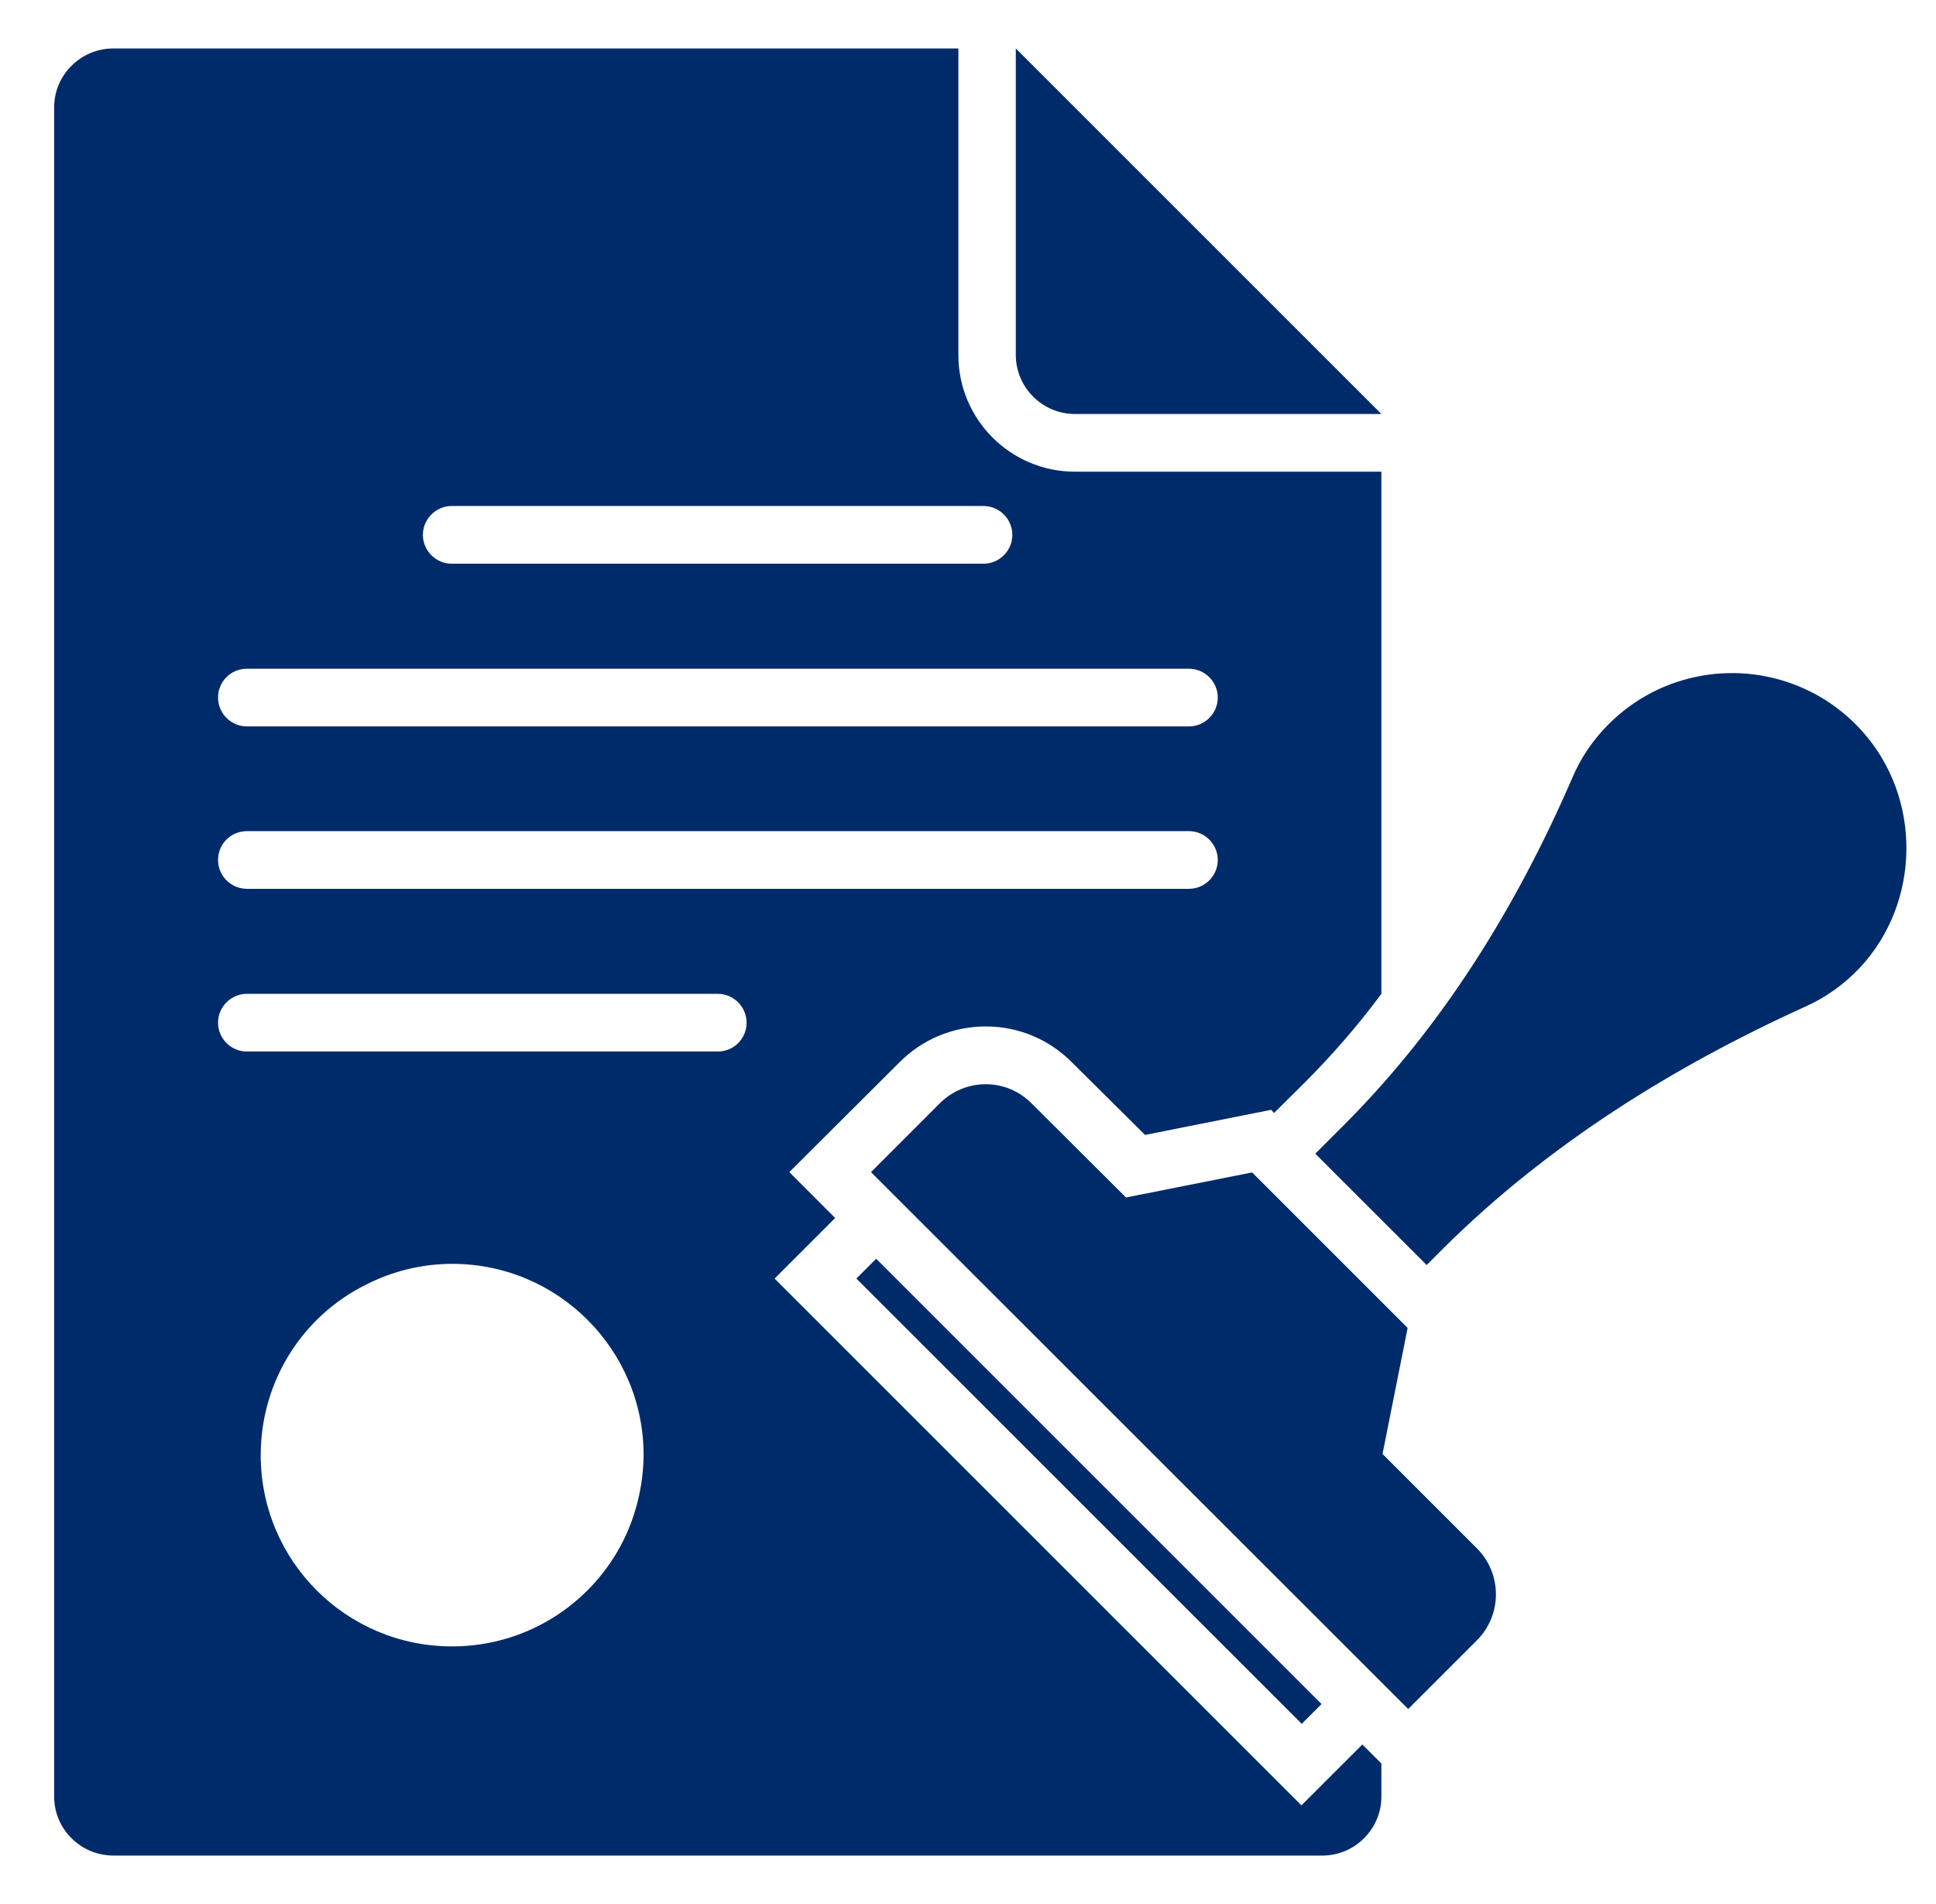 <svg width="61" height="60" viewBox="0 0 61 60" fill="none" xmlns="http://www.w3.org/2000/svg">
<g clip-path="url(#clip0_35_1778)">
<path d="M33.87 13.046H43.525L32.006 1.527V11.182C32.006 12.209 32.843 13.046 33.87 13.046Z" fill="#002B6B"/>
<path d="M43.561 45.818L44.352 41.846L39.452 36.946L35.479 37.736L32.506 34.773C31.706 33.964 30.415 33.964 29.606 34.773L27.443 36.937L44.37 53.855L46.534 51.691C47.334 50.891 47.334 49.591 46.534 48.791L43.561 45.818Z" fill="#002B6B"/>
<path d="M41.006 56.891L24.406 40.291L26.315 38.382L24.87 36.936L28.325 33.491C29.052 32.755 30.024 32.346 31.061 32.346C32.097 32.346 33.07 32.755 33.797 33.5L36.079 35.764L40.052 34.973L40.143 35.073L41.088 34.136C41.952 33.273 42.77 32.336 43.525 31.318V14.864H33.87C31.843 14.864 30.197 13.218 30.197 11.191V1.527H3.57C2.543 1.527 1.706 2.364 1.706 3.382V56.618C1.706 57.636 2.543 58.473 3.57 58.473H41.67C42.688 58.473 43.525 57.636 43.525 56.618V55.573L42.925 54.973L41.006 56.891ZM14.234 15.945H30.988C31.488 15.945 31.897 16.355 31.897 16.855C31.897 17.355 31.488 17.764 30.988 17.764H14.234C13.734 17.764 13.325 17.355 13.325 16.855C13.325 16.355 13.734 15.945 14.234 15.945ZM7.779 21.073H37.461C37.961 21.073 38.37 21.482 38.37 21.982C38.37 22.482 37.961 22.891 37.461 22.891H7.779C7.279 22.891 6.87 22.482 6.87 21.982C6.87 21.482 7.27 21.073 7.779 21.073ZM7.779 26.191H37.461C37.961 26.191 38.37 26.6 38.37 27.1C38.37 27.6 37.961 28.009 37.461 28.009H7.779C7.279 28.009 6.87 27.6 6.87 27.1C6.87 26.6 7.27 26.191 7.779 26.191ZM19.752 48.309C18.816 50.418 16.697 51.882 14.243 51.882C10.915 51.882 8.215 49.191 8.215 45.855C8.215 43.5 9.561 41.455 11.534 40.482C12.352 40.064 13.279 39.827 14.252 39.827C17.579 39.827 20.279 42.527 20.279 45.855C20.27 46.727 20.079 47.564 19.752 48.309ZM22.615 33.136H7.779C7.279 33.136 6.87 32.727 6.87 32.227C6.87 31.727 7.279 31.318 7.779 31.318H22.615C23.115 31.318 23.524 31.727 23.524 32.227C23.524 32.727 23.125 33.136 22.615 33.136Z" fill="#002B6B"/>
<path d="M58.661 23.027C58.134 22.445 57.515 22 56.843 21.7C54.825 20.782 52.352 21.155 50.688 22.818C50.179 23.327 49.797 23.9 49.534 24.527C47.788 28.555 45.479 32.309 42.379 35.418L41.443 36.355L44.952 39.864L45.497 39.318C48.761 36.082 52.688 33.627 56.87 31.727C57.506 31.445 58.088 31.036 58.597 30.5C60.534 28.427 60.561 25.127 58.661 23.027Z" fill="#002B6B"/>
<path d="M27.607 39.666L26.983 40.29L41.016 54.322L41.639 53.699L27.607 39.666Z" fill="#002B6B"/>
</g>
<defs>
<clipPath id="clip0_35_1778">
<rect width="60" height="60" fill="white" transform="translate(0.888)"/>
</clipPath>
</defs>
</svg>
